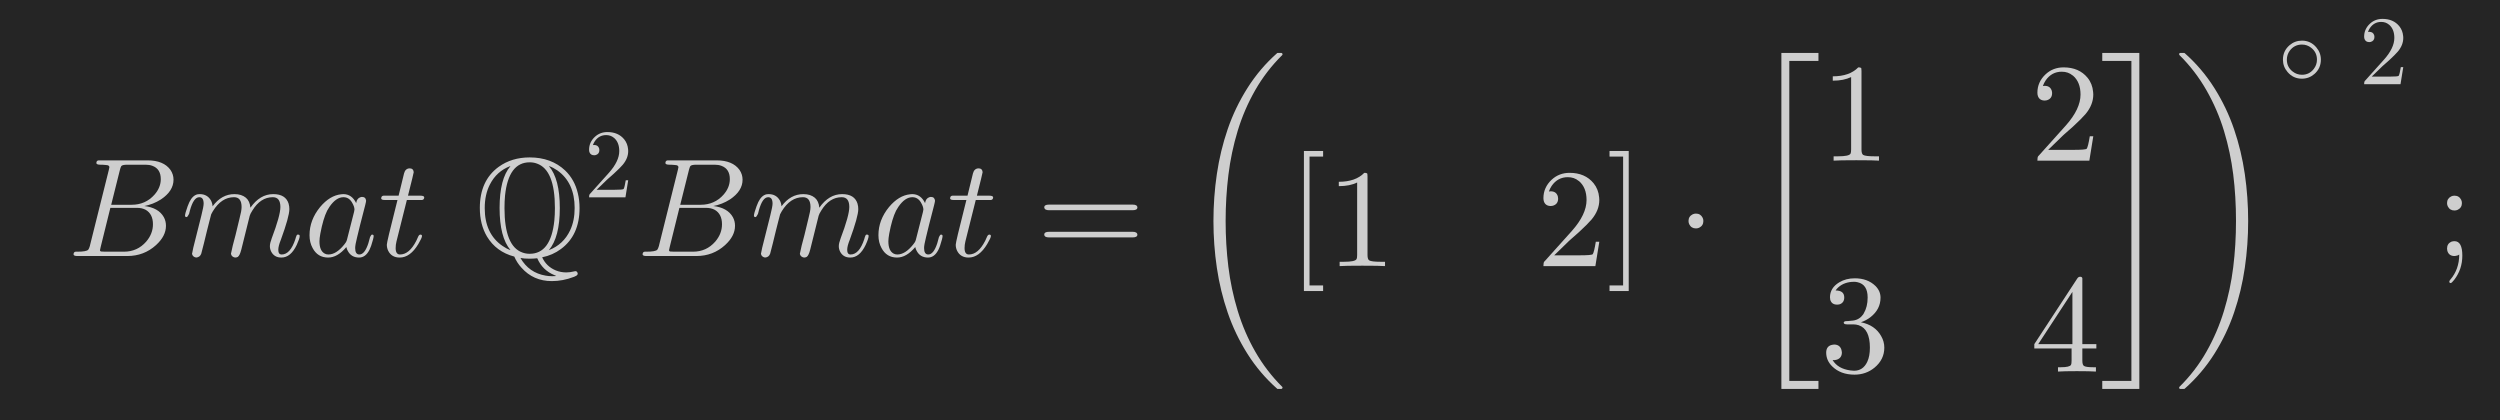 <?xml version="1.0" encoding="UTF-8"?>
<!DOCTYPE svg PUBLIC '-//W3C//DTD SVG 1.0//EN'
          'http://www.w3.org/TR/2001/REC-SVG-20010904/DTD/svg10.dtd'>
<svg xmlns:xlink="http://www.w3.org/1999/xlink" style="fill-opacity:1; color-rendering:auto; color-interpolation:auto; text-rendering:auto; stroke:black; stroke-linecap:square; stroke-miterlimit:10; shape-rendering:auto; stroke-opacity:1; fill:black; stroke-dasharray:none; font-weight:normal; stroke-width:1; font-family:'Dialog'; font-style:normal; stroke-linejoin:miter; font-size:12px; stroke-dashoffset:0; image-rendering:auto;" width="357" height="60" xmlns="http://www.w3.org/2000/svg"
><!--Generated by the Batik Graphics2D SVG Generator--><defs id="genericDefs"
  /><g
  ><g style="fill:rgb(37,37,37); stroke:rgb(37,37,37);"
    ><rect x="0" width="357" height="60" y="0" style="stroke:none;"
    /></g
    ><g transform="scale(20,20) translate(0.483,1.828) scale(0.01,0.01)" style="font-size:100px; fill:rgb(206,206,206); text-rendering:geometricPrecision; image-rendering:optimizeQuality; color-rendering:optimizeQuality; font-family:'jlm_cmmi10'; stroke:rgb(206,206,206); color-interpolation:linearRGB;"
    ><path style="stroke:none;" d="M16 -7.797 L29.406 -61.5 Q29.797 -63.094 29.797 -63.406 Q29.797 -64.594 28.203 -64.906 L28.094 -64.906 L28 -64.906 Q27.703 -64.906 27.094 -65 Q25.406 -65.203 23.297 -65.203 Q20.703 -65.203 20.5 -66.297 Q20.5 -68.094 22 -68.297 L22.094 -68.297 L22.203 -68.297 L23.406 -68.297 L57 -68.297 Q68.5 -68.297 73.406 -61.5 Q75.594 -58.297 75.594 -54.5 Q75.594 -46.406 66.594 -40.406 Q66.5 -40.406 66.406 -40.297 Q61.094 -36.906 54.703 -35.703 Q64.906 -34.5 68.703 -27.703 Q70.203 -24.906 70.203 -21.594 Q70.203 -14.297 63.203 -7.906 L63.094 -7.797 Q54.5 0 42.594 0 L6.906 0 Q4.406 0 4.203 -1.094 Q4.203 -2.906 5.703 -3.094 L6.906 -3.094 Q13.406 -3.094 14.703 -4.5 Q15.297 -5.203 15.906 -7.297 Q15.906 -7.406 16 -7.797 ZM31.094 -36.594 L45.703 -36.594 Q55.594 -36.594 62 -43.797 Q66.5 -48.906 66.5 -54.906 Q66.5 -62.203 60.5 -64.406 Q58.406 -65.203 55.594 -65.203 L42.703 -65.203 Q39.094 -65.203 38.297 -64.203 L38.297 -64.203 L38.297 -64.094 L38.203 -64.094 L38.203 -64 Q37.797 -63.406 37.297 -61.406 L31.094 -36.594 ZM26.594 -3.094 L40.203 -3.094 Q49.797 -3.094 56.094 -10.297 Q60.906 -15.906 60.906 -22.703 Q60.906 -30 55.703 -33 Q53.094 -34.406 49.406 -34.406 L30.5 -34.406 L23.594 -6.5 Q23.094 -4.703 23.094 -4.203 Q23.094 -3.406 24 -3.203 L24 -3.203 L24 -3.203 L24.406 -3.203 Q25 -3.094 26.594 -3.094 Z"
    /></g
    ><g transform="matrix(20,0,0,20,0,0) translate(1.292,1.828) scale(0.01,0.01)" style="font-size:100px; fill:rgb(206,206,206); text-rendering:geometricPrecision; image-rendering:optimizeQuality; color-rendering:optimizeQuality; font-family:'jlm_cmmi10'; stroke:rgb(206,206,206); color-interpolation:linearRGB;"
    ><path style="stroke:none;" d="M8.797 -5.906 L8.797 -5.906 L14.594 -29 Q16.203 -35.406 16.203 -37.406 Q16.203 -42 13.094 -42 Q9 -42 6.406 -32.5 Q6.094 -31.406 5.797 -30.094 Q4.703 -27.906 4.094 -27.797 Q2.906 -27.797 2.906 -28.797 Q2.906 -30.406 4.797 -35.594 Q5.406 -37.297 6 -38.5 Q8.406 -43.406 12 -44.094 Q12.703 -44.203 13.406 -44.203 Q18.797 -44.203 21.406 -39.703 Q22.406 -37.797 22.594 -35.5 Q29 -44.203 38.203 -44.203 Q43.297 -44.203 46.406 -41.594 Q49.203 -39.203 49.594 -34.5 Q56.406 -44.203 65.906 -44.203 Q74.797 -44.203 76.906 -37.297 L76.906 -37.203 Q77.406 -35.5 77.406 -33.5 Q77.406 -28.203 71.297 -11.5 Q69.5 -7.094 69.5 -4.406 Q69.5 -1.094 71.906 -1.094 Q78.094 -1.094 81.703 -12.094 L82.094 -13.5 Q82.594 -15.094 83.094 -15.203 L83.094 -15.297 L83.594 -15.297 Q84.797 -15.297 84.797 -14.297 Q84.797 -12.594 82.703 -8 Q78.406 1.094 71.703 1.094 Q66.594 1.094 64.406 -3.203 Q63.5 -5 63.5 -7.094 Q63.5 -9.094 64.797 -12.594 Q71 -29 71 -35 Q71 -42 65.594 -42 Q56.797 -42 51 -32.5 Q49.406 -30 49.094 -28.703 Q48.797 -27.406 43.094 -4.594 Q42 -0.297 40.594 0.594 L40.5 0.703 L40.406 0.703 Q39.703 1.094 38.594 1.094 Q36.094 0.594 35.703 -1.594 L37 -7.5 L39 -15.094 L41.797 -26.703 Q43.297 -32.297 43.297 -35 Q43.297 -42 37.906 -42 Q28.906 -42 22.797 -32 Q22.094 -30.906 21.594 -29.797 L20.297 -24.797 Q19.797 -22.5 18.594 -18.094 L16.406 -9.094 Q14.703 -2.203 14.5 -1.703 Q13.594 0.906 10.797 1.094 Q8.297 0.594 7.906 -1.594 Q7.906 -1.406 8.797 -5.906 Z"
    /></g
    ><g transform="matrix(20,0,0,20,0,0) translate(2.17,1.828) scale(0.01,0.01)" style="font-size:100px; fill:rgb(206,206,206); text-rendering:geometricPrecision; image-rendering:optimizeQuality; color-rendering:optimizeQuality; font-family:'jlm_cmmi10'; stroke:rgb(206,206,206); color-interpolation:linearRGB;"
    ><path style="stroke:none;" d="M37.297 -37.797 Q37.797 -41.203 40.406 -42 Q40.906 -42.203 41.5 -42.203 Q44.094 -42.203 44.406 -39.5 Q44.406 -38.906 43.703 -36.094 L40.094 -22.094 Q38.594 -15.797 37.906 -13.094 Q36.594 -7.906 36.594 -5.703 Q36.594 -1.094 39.594 -1.094 Q43.406 -1.094 46 -9.094 Q46.5 -10.797 47.203 -13.5 Q48 -15.203 48.594 -15.297 Q49.797 -15.297 49.797 -14.297 Q49.797 -12.797 48 -7.297 Q47.406 -5.594 46.797 -4.406 Q44 1.094 39.406 1.094 Q33.797 1.094 31.297 -3.703 Q30.594 -4.906 30.297 -6.406 Q24 1.094 17.297 1.094 Q9.797 1.094 6.203 -5.703 Q4 -9.703 4 -14.906 Q4 -25.703 11.5 -34.906 Q18.5 -43.297 26.703 -44.094 Q27.406 -44.203 28.094 -44.203 Q34.203 -44.203 37.297 -37.797 ZM30.797 -11.906 L30.797 -11.906 L35.797 -31.5 Q36.094 -33 36.094 -33.203 Q36.094 -35.297 34.297 -38.297 Q32.094 -42 28.203 -42 Q23 -42 18.297 -35.203 Q17.406 -33.906 16.594 -32.406 Q13.703 -26.594 11.703 -15.906 Q11.094 -12.5 11.094 -10.5 Q11.094 -3.703 14.906 -1.703 Q16 -1.094 17.5 -1.094 Q23.094 -1.094 28.797 -8.203 Q30.203 -9.797 30.703 -11.5 L30.703 -11.594 Q30.797 -11.797 30.797 -11.906 Z"
    /></g
    ><g transform="matrix(20,0,0,20,0,0) translate(2.699,1.828) scale(0.01,0.01)" style="font-size:100px; fill:rgb(206,206,206); text-rendering:geometricPrecision; image-rendering:optimizeQuality; color-rendering:optimizeQuality; font-family:'jlm_cmmi10'; stroke:rgb(206,206,206); color-interpolation:linearRGB;"
    ><path style="stroke:none;" d="M20.594 -40 L13.203 -10.5 Q12.594 -8 12.594 -5.703 Q12.594 -1.094 15.703 -1.094 Q22.297 -1.094 27.297 -10.797 L28.703 -13.906 Q29.297 -15.203 30.203 -15.297 Q31.406 -15.297 31.406 -14.297 Q31.406 -13 28.797 -8.594 Q23 1.094 15.5 1.094 Q9.703 1.094 7.297 -3.703 Q6.297 -5.703 6.297 -8.094 Q6.297 -10 12.406 -34 L13.906 -40 L5.094 -40 Q2.594 -40 2.406 -40.797 L2.297 -40.797 L2.297 -41.203 Q2.297 -42.906 3.906 -43.094 L5.297 -43.094 L14.703 -43.094 L18.594 -59 Q19.5 -62.5 22.594 -62.594 Q25.203 -62.594 25.5 -59.906 Q25.5 -59.297 21.406 -43.094 L30.203 -43.094 Q32.797 -43.094 33 -42 Q33 -40.203 31.406 -40 L31.297 -40 L30 -40 L20.594 -40 Z"
    /></g
    ><g transform="matrix(20,0,0,20,0,0) translate(3.393,1.828) scale(0.01,0.01)" style="font-size:100px; fill:rgb(206,206,206); text-rendering:geometricPrecision; image-rendering:optimizeQuality; color-rendering:optimizeQuality; font-family:'jlm_msbm10'; stroke:rgb(206,206,206); color-interpolation:linearRGB;"
    ><path style="stroke:none;" d="M47.797 0.906 Q50.797 7.5 57.594 10.297 Q61.094 11.703 65 11.703 Q67.703 11.703 70.5 11 Q71.203 10.797 71.5 10.797 Q72.906 10.797 73.203 12.594 Q73.203 13.797 71.094 14.594 L71 14.703 L70.906 14.703 Q70.797 14.797 70.406 14.906 Q62.594 17.906 54.703 17.906 Q41.5 17.906 33 8.297 Q29.797 4.797 27.906 0.406 Q15 -3 8.406 -13.906 Q3.297 -22.5 3.297 -34.297 Q3.297 -53.906 16.797 -63.703 Q26.094 -70.406 38.906 -70.406 Q54.297 -70.406 64.203 -61.094 Q71 -54.594 73.297 -44.703 Q74.5 -39.797 74.5 -34.203 Q74.5 -14.797 61.203 -5 Q55.297 -0.594 47.797 0.906 ZM25.094 -64.094 L25 -64.203 Q15.297 -60.5 10.5 -51.094 Q6.797 -43.906 6.797 -34.203 Q6.797 -15.906 19.5 -7.203 Q22.203 -5.297 25.203 -4.203 Q17.406 -13.406 17.406 -34.297 Q17.406 -55.094 25.094 -64.094 ZM52.797 -64.203 L52.703 -64.094 Q60.406 -55.094 60.406 -34.203 Q60.406 -13.406 52.594 -4.203 Q63 -8.203 67.797 -18.406 Q71 -25.203 71 -34.297 Q71 -52.297 58.703 -61.094 Q55.797 -63.094 52.797 -64.203 ZM38.906 -1.594 Q54 -1.594 56.5 -25.297 Q56.906 -29.5 56.906 -34.297 Q56.906 -61.5 44.094 -66 Q41.703 -66.906 38.906 -66.906 Q23.797 -66.906 21.297 -43.203 Q20.906 -39 20.906 -34.203 Q20.906 -7 33.703 -2.5 Q36.094 -1.594 38.906 -1.594 ZM32.297 1.406 L32.297 1.406 Q38.406 12 50.297 14 Q52.5 14.406 54.703 14.406 Q57.797 14.406 57.797 14.203 Q57.797 14.094 56.703 13.703 Q48 10.203 44.297 1.594 Q41.5 1.906 38.906 1.906 Q35.094 1.906 32.297 1.406 Z"
    /></g
    ><g transform="matrix(20,0,0,20,0,0) translate(4.171,1.409) scale(0.007,0.007)" style="font-size:100px; fill:rgb(206,206,206); text-rendering:geometricPrecision; image-rendering:optimizeQuality; color-rendering:optimizeQuality; font-family:'jlm_cmr10'; stroke:rgb(206,206,206); color-interpolation:linearRGB;"
    ><path style="stroke:none;" d="M44.906 -17.406 L44.906 -17.406 L42.094 0 L5 0 Q5 -2.5 5.594 -3.203 L6.094 -3.703 L25.297 -25.094 Q35.797 -36.906 35.797 -47.203 Q35.797 -56.094 30.406 -60.703 L30.297 -60.797 L30.203 -60.797 Q27 -63.5 22.406 -63.5 Q15.203 -63.5 10.906 -57.297 Q9.703 -55.5 8.906 -53.297 Q9.203 -53.406 10.203 -53.406 Q14.203 -53.406 15.297 -49.797 L15.297 -49.703 Q15.5 -49 15.5 -48.203 Q15.5 -44.203 11.703 -43.094 Q10.906 -42.906 10.297 -42.906 Q6.594 -42.906 5.406 -46 Q5 -47.094 5 -48.5 Q5 -56.203 10.906 -61.703 Q16.203 -66.594 23.703 -66.594 Q34.703 -66.594 40.797 -59.203 Q44.297 -54.906 44.797 -49 Q44.906 -48.094 44.906 -47.203 Q44.906 -39.906 39.406 -33.297 Q36.5 -29.906 30.406 -24.297 L24.297 -18.906 L23.297 -18 L12.703 -7.703 L30.703 -7.703 Q39.5 -7.703 40.203 -8.5 Q41.203 -9.906 42.406 -17.406 L44.906 -17.406 Z"
    /></g
    ><g transform="matrix(20,0,0,20,0,0) translate(4.546,1.828) scale(0.01,0.01)" style="font-size:100px; fill:rgb(206,206,206); text-rendering:geometricPrecision; image-rendering:optimizeQuality; color-rendering:optimizeQuality; font-family:'jlm_cmmi10'; stroke:rgb(206,206,206); color-interpolation:linearRGB;"
    ><path style="stroke:none;" d="M16 -7.797 L29.406 -61.5 Q29.797 -63.094 29.797 -63.406 Q29.797 -64.594 28.203 -64.906 L28.094 -64.906 L28 -64.906 Q27.703 -64.906 27.094 -65 Q25.406 -65.203 23.297 -65.203 Q20.703 -65.203 20.5 -66.297 Q20.5 -68.094 22 -68.297 L22.094 -68.297 L22.203 -68.297 L23.406 -68.297 L57 -68.297 Q68.5 -68.297 73.406 -61.5 Q75.594 -58.297 75.594 -54.5 Q75.594 -46.406 66.594 -40.406 Q66.5 -40.406 66.406 -40.297 Q61.094 -36.906 54.703 -35.703 Q64.906 -34.5 68.703 -27.703 Q70.203 -24.906 70.203 -21.594 Q70.203 -14.297 63.203 -7.906 L63.094 -7.797 Q54.5 0 42.594 0 L6.906 0 Q4.406 0 4.203 -1.094 Q4.203 -2.906 5.703 -3.094 L6.906 -3.094 Q13.406 -3.094 14.703 -4.5 Q15.297 -5.203 15.906 -7.297 Q15.906 -7.406 16 -7.797 ZM31.094 -36.594 L45.703 -36.594 Q55.594 -36.594 62 -43.797 Q66.5 -48.906 66.5 -54.906 Q66.5 -62.203 60.5 -64.406 Q58.406 -65.203 55.594 -65.203 L42.703 -65.203 Q39.094 -65.203 38.297 -64.203 L38.297 -64.203 L38.297 -64.094 L38.203 -64.094 L38.203 -64 Q37.797 -63.406 37.297 -61.406 L31.094 -36.594 ZM26.594 -3.094 L40.203 -3.094 Q49.797 -3.094 56.094 -10.297 Q60.906 -15.906 60.906 -22.703 Q60.906 -30 55.703 -33 Q53.094 -34.406 49.406 -34.406 L30.5 -34.406 L23.594 -6.5 Q23.094 -4.703 23.094 -4.203 Q23.094 -3.406 24 -3.203 L24 -3.203 L24 -3.203 L24.406 -3.203 Q25 -3.094 26.594 -3.094 Z"
    /></g
    ><g transform="matrix(20,0,0,20,0,0) translate(5.354,1.828) scale(0.01,0.01)" style="font-size:100px; fill:rgb(206,206,206); text-rendering:geometricPrecision; image-rendering:optimizeQuality; color-rendering:optimizeQuality; font-family:'jlm_cmmi10'; stroke:rgb(206,206,206); color-interpolation:linearRGB;"
    ><path style="stroke:none;" d="M8.797 -5.906 L8.797 -5.906 L14.594 -29 Q16.203 -35.406 16.203 -37.406 Q16.203 -42 13.094 -42 Q9 -42 6.406 -32.5 Q6.094 -31.406 5.797 -30.094 Q4.703 -27.906 4.094 -27.797 Q2.906 -27.797 2.906 -28.797 Q2.906 -30.406 4.797 -35.594 Q5.406 -37.297 6 -38.5 Q8.406 -43.406 12 -44.094 Q12.703 -44.203 13.406 -44.203 Q18.797 -44.203 21.406 -39.703 Q22.406 -37.797 22.594 -35.5 Q29 -44.203 38.203 -44.203 Q43.297 -44.203 46.406 -41.594 Q49.203 -39.203 49.594 -34.5 Q56.406 -44.203 65.906 -44.203 Q74.797 -44.203 76.906 -37.297 L76.906 -37.203 Q77.406 -35.5 77.406 -33.5 Q77.406 -28.203 71.297 -11.5 Q69.5 -7.094 69.5 -4.406 Q69.5 -1.094 71.906 -1.094 Q78.094 -1.094 81.703 -12.094 L82.094 -13.5 Q82.594 -15.094 83.094 -15.203 L83.094 -15.297 L83.594 -15.297 Q84.797 -15.297 84.797 -14.297 Q84.797 -12.594 82.703 -8 Q78.406 1.094 71.703 1.094 Q66.594 1.094 64.406 -3.203 Q63.5 -5 63.5 -7.094 Q63.5 -9.094 64.797 -12.594 Q71 -29 71 -35 Q71 -42 65.594 -42 Q56.797 -42 51 -32.5 Q49.406 -30 49.094 -28.703 Q48.797 -27.406 43.094 -4.594 Q42 -0.297 40.594 0.594 L40.5 0.703 L40.406 0.703 Q39.703 1.094 38.594 1.094 Q36.094 0.594 35.703 -1.594 L37 -7.5 L39 -15.094 L41.797 -26.703 Q43.297 -32.297 43.297 -35 Q43.297 -42 37.906 -42 Q28.906 -42 22.797 -32 Q22.094 -30.906 21.594 -29.797 L20.297 -24.797 Q19.797 -22.5 18.594 -18.094 L16.406 -9.094 Q14.703 -2.203 14.5 -1.703 Q13.594 0.906 10.797 1.094 Q8.297 0.594 7.906 -1.594 Q7.906 -1.406 8.797 -5.906 Z"
    /></g
    ><g transform="matrix(20,0,0,20,0,0) translate(6.232,1.828) scale(0.01,0.01)" style="font-size:100px; fill:rgb(206,206,206); text-rendering:geometricPrecision; image-rendering:optimizeQuality; color-rendering:optimizeQuality; font-family:'jlm_cmmi10'; stroke:rgb(206,206,206); color-interpolation:linearRGB;"
    ><path style="stroke:none;" d="M37.297 -37.797 Q37.797 -41.203 40.406 -42 Q40.906 -42.203 41.5 -42.203 Q44.094 -42.203 44.406 -39.5 Q44.406 -38.906 43.703 -36.094 L40.094 -22.094 Q38.594 -15.797 37.906 -13.094 Q36.594 -7.906 36.594 -5.703 Q36.594 -1.094 39.594 -1.094 Q43.406 -1.094 46 -9.094 Q46.5 -10.797 47.203 -13.5 Q48 -15.203 48.594 -15.297 Q49.797 -15.297 49.797 -14.297 Q49.797 -12.797 48 -7.297 Q47.406 -5.594 46.797 -4.406 Q44 1.094 39.406 1.094 Q33.797 1.094 31.297 -3.703 Q30.594 -4.906 30.297 -6.406 Q24 1.094 17.297 1.094 Q9.797 1.094 6.203 -5.703 Q4 -9.703 4 -14.906 Q4 -25.703 11.5 -34.906 Q18.5 -43.297 26.703 -44.094 Q27.406 -44.203 28.094 -44.203 Q34.203 -44.203 37.297 -37.797 ZM30.797 -11.906 L30.797 -11.906 L35.797 -31.5 Q36.094 -33 36.094 -33.203 Q36.094 -35.297 34.297 -38.297 Q32.094 -42 28.203 -42 Q23 -42 18.297 -35.203 Q17.406 -33.906 16.594 -32.406 Q13.703 -26.594 11.703 -15.906 Q11.094 -12.5 11.094 -10.5 Q11.094 -3.703 14.906 -1.703 Q16 -1.094 17.5 -1.094 Q23.094 -1.094 28.797 -8.203 Q30.203 -9.797 30.703 -11.5 L30.703 -11.594 Q30.797 -11.797 30.797 -11.906 Z"
    /></g
    ><g transform="matrix(20,0,0,20,0,0) translate(6.761,1.828) scale(0.01,0.01)" style="font-size:100px; fill:rgb(206,206,206); text-rendering:geometricPrecision; image-rendering:optimizeQuality; color-rendering:optimizeQuality; font-family:'jlm_cmmi10'; stroke:rgb(206,206,206); color-interpolation:linearRGB;"
    ><path style="stroke:none;" d="M20.594 -40 L13.203 -10.5 Q12.594 -8 12.594 -5.703 Q12.594 -1.094 15.703 -1.094 Q22.297 -1.094 27.297 -10.797 L28.703 -13.906 Q29.297 -15.203 30.203 -15.297 Q31.406 -15.297 31.406 -14.297 Q31.406 -13 28.797 -8.594 Q23 1.094 15.5 1.094 Q9.703 1.094 7.297 -3.703 Q6.297 -5.703 6.297 -8.094 Q6.297 -10 12.406 -34 L13.906 -40 L5.094 -40 Q2.594 -40 2.406 -40.797 L2.297 -40.797 L2.297 -41.203 Q2.297 -42.906 3.906 -43.094 L5.297 -43.094 L14.703 -43.094 L18.594 -59 Q19.5 -62.5 22.594 -62.594 Q25.203 -62.594 25.5 -59.906 Q25.5 -59.297 21.406 -43.094 L30.203 -43.094 Q32.797 -43.094 33 -42 Q33 -40.203 31.406 -40 L31.297 -40 L30 -40 L20.594 -40 Z"
    /></g
    ><g transform="matrix(20,0,0,20,0,0) translate(7.4,1.828) scale(0.01,0.01)" style="font-size:100px; fill:rgb(206,206,206); text-rendering:geometricPrecision; image-rendering:optimizeQuality; color-rendering:optimizeQuality; font-family:'jlm_cmr10'; stroke:rgb(206,206,206); color-interpolation:linearRGB;"
    ><path style="stroke:none;" d="M68.703 -32.703 L9 -32.703 Q5.797 -32.703 5.594 -34.703 Q5.594 -36.703 8.906 -36.703 L68.797 -36.703 Q72 -36.703 72.094 -34.703 Q72.094 -32.703 68.703 -32.703 ZM68.797 -13.297 L8.906 -13.297 Q5.703 -13.297 5.594 -15.297 Q5.594 -17.297 9 -17.297 L68.703 -17.297 Q71.906 -17.297 72.094 -15.297 Q72.094 -13.297 68.797 -13.297 Z"
    /></g
    ><g transform="matrix(20,0,0,20,0,0) translate(8.456,0.418) scale(0.01,0.01)" style="font-size:100px; fill:rgb(206,206,206); text-rendering:geometricPrecision; image-rendering:optimizeQuality; color-rendering:optimizeQuality; font-family:'jlm_cmex10'; stroke:rgb(206,206,206); color-interpolation:linearRGB;"
    ><path style="stroke:none;" d="M66.219 235.688 Q53.906 224.812 45.117 210.891 Q36.328 196.969 31.008 181.492 Q25.688 166.016 23.242 149.484 Q20.797 132.953 20.797 116.016 Q20.797 98.969 23.242 82.398 Q25.688 65.828 30.984 50.398 Q36.281 34.969 45.094 21.023 Q53.906 7.078 66.219 -3.812 Q66.219 -4 66.703 -4 L69.281 -4 Q69.578 -4 69.852 -3.711 Q70.125 -3.422 70.125 -3.078 Q70.125 -2.688 69.922 -2.484 Q58.5 8.797 50.609 22.609 Q42.719 36.422 38.086 51.711 Q33.453 67 31.477 83.109 Q29.5 99.219 29.5 116.016 Q29.5 132.766 31.453 148.656 Q33.406 164.547 38.094 180.031 Q42.781 195.516 50.688 209.328 Q58.594 223.141 69.922 234.422 Q70.125 234.625 70.125 235.016 Q70.125 235.297 69.828 235.594 Q69.531 235.891 69.281 235.891 L66.703 235.891 Q66.219 235.891 66.219 235.688 Z"
    /></g
    ><g transform="matrix(20,0,0,20,0,0) translate(9.192,1.828) scale(0.01,0.01)" style="font-size:100px; fill:rgb(206,206,206); text-rendering:geometricPrecision; image-rendering:optimizeQuality; color-rendering:optimizeQuality; font-family:'jlm_cmr10'; stroke:rgb(206,206,206); color-interpolation:linearRGB;"
    ><path style="stroke:none;" d="M25.5 25 L11.797 25 L11.797 -75 L25.5 -75 L25.5 -71 L15.797 -71 L15.797 21 L25.5 21 L25.5 25 Z"
    /></g
    ><g transform="matrix(20,0,0,20,0,0) translate(9.47,1.9) scale(0.01,0.01)" style="font-size:100px; fill:rgb(206,206,206); text-rendering:geometricPrecision; image-rendering:optimizeQuality; color-rendering:optimizeQuality; font-family:'jlm_cmr10'; stroke:rgb(206,206,206); color-interpolation:linearRGB;"
    ><path style="stroke:none;" d="M29.406 -64 L29.406 -7.906 Q29.406 -4.906 30.594 -4.094 Q32.297 -3.094 38.703 -3.094 L41.906 -3.094 L41.906 0 Q38.406 -0.297 25.703 -0.297 Q13 -0.297 9.5 0 L9.5 -3.094 L12.703 -3.094 Q20.406 -3.094 21.5 -4.906 L21.594 -5 Q22 -5.797 22 -7.906 L22 -59.703 Q16.797 -57.094 8.906 -57.094 L8.906 -60.203 Q20.906 -60.203 27.094 -66.594 Q29 -66.594 29.297 -65.906 L29.297 -65.906 L29.297 -65.797 Q29.406 -65.5 29.406 -64 Z"
    /></g
    ><g transform="matrix(20,0,0,20,0,0) translate(10.97,1.9) scale(0.01,0.01)" style="font-size:100px; fill:rgb(206,206,206); text-rendering:geometricPrecision; image-rendering:optimizeQuality; color-rendering:optimizeQuality; font-family:'jlm_cmr10'; stroke:rgb(206,206,206); color-interpolation:linearRGB;"
    ><path style="stroke:none;" d="M44.906 -17.406 L44.906 -17.406 L42.094 0 L5 0 Q5 -2.5 5.594 -3.203 L6.094 -3.703 L25.297 -25.094 Q35.797 -36.906 35.797 -47.203 Q35.797 -56.094 30.406 -60.703 L30.297 -60.797 L30.203 -60.797 Q27 -63.5 22.406 -63.5 Q15.203 -63.5 10.906 -57.297 Q9.703 -55.5 8.906 -53.297 Q9.203 -53.406 10.203 -53.406 Q14.203 -53.406 15.297 -49.797 L15.297 -49.703 Q15.5 -49 15.5 -48.203 Q15.5 -44.203 11.703 -43.094 Q10.906 -42.906 10.297 -42.906 Q6.594 -42.906 5.406 -46 Q5 -47.094 5 -48.5 Q5 -56.203 10.906 -61.703 Q16.203 -66.594 23.703 -66.594 Q34.703 -66.594 40.797 -59.203 Q44.297 -54.906 44.797 -49 Q44.906 -48.094 44.906 -47.203 Q44.906 -39.906 39.406 -33.297 Q36.5 -29.906 30.406 -24.297 L24.297 -18.906 L23.297 -18 L12.703 -7.703 L30.703 -7.703 Q39.5 -7.703 40.203 -8.5 Q41.203 -9.906 42.406 -17.406 L44.906 -17.406 Z"
    /></g
    ><g transform="matrix(20,0,0,20,0,0) translate(11.47,1.828) scale(0.01,0.01)" style="font-size:100px; fill:rgb(206,206,206); text-rendering:geometricPrecision; image-rendering:optimizeQuality; color-rendering:optimizeQuality; font-family:'jlm_cmr10'; stroke:rgb(206,206,206); color-interpolation:linearRGB;"
    ><path style="stroke:none;" d="M15.906 -75 L15.906 25 L2.203 25 L2.203 21 L11.906 21 L11.906 -71 L2.203 -71 L2.203 -75 L15.906 -75 Z"
    /></g
    ><g transform="matrix(20,0,0,20,0,0) translate(11.97,1.828) scale(0.01,0.01)" style="font-size:100px; fill:rgb(206,206,206); text-rendering:geometricPrecision; image-rendering:optimizeQuality; color-rendering:optimizeQuality; font-family:'jlm_cmsy10'; stroke:rgb(206,206,206); color-interpolation:linearRGB;"
    ><path style="stroke:none;" d="M19.203 -25 Q19.203 -21.703 16.203 -20.203 Q15.094 -19.703 13.906 -19.703 Q10.594 -19.703 9.094 -22.703 Q8.594 -23.797 8.594 -25 Q8.594 -28.297 11.594 -29.797 Q12.703 -30.297 13.906 -30.297 Q17.203 -30.297 18.703 -27.297 Q19.203 -26.203 19.203 -25 Z"
    /></g
    ><g transform="matrix(20,0,0,20,0,0) translate(12.47,0.418) scale(0.01,0.01)" style="font-size:100px; fill:rgb(206,206,206); text-rendering:geometricPrecision; image-rendering:optimizeQuality; color-rendering:optimizeQuality; font-family:'jlm_cmex10'; stroke:rgb(206,206,206); color-interpolation:linearRGB;"
    ><path style="stroke:none;" d="M51.375 -4 L51.375 1.703 L30.562 1.703 L30.562 230.172 L51.375 230.172 L51.375 235.891 L24.906 235.891 L24.906 -4 L51.375 -4 Z"
    /></g
    ><g transform="matrix(20,0,0,20,0,0) translate(12.997,1.147) scale(0.01,0.01)" style="font-size:100px; fill:rgb(206,206,206); text-rendering:geometricPrecision; image-rendering:optimizeQuality; color-rendering:optimizeQuality; font-family:'jlm_cmr10'; stroke:rgb(206,206,206); color-interpolation:linearRGB;"
    ><path style="stroke:none;" d="M29.406 -64 L29.406 -7.906 Q29.406 -4.906 30.594 -4.094 Q32.297 -3.094 38.703 -3.094 L41.906 -3.094 L41.906 0 Q38.406 -0.297 25.703 -0.297 Q13 -0.297 9.5 0 L9.5 -3.094 L12.703 -3.094 Q20.406 -3.094 21.5 -4.906 L21.594 -5 Q22 -5.797 22 -7.906 L22 -59.703 Q16.797 -57.094 8.906 -57.094 L8.906 -60.203 Q20.906 -60.203 27.094 -66.594 Q29 -66.594 29.297 -65.906 L29.297 -65.906 L29.297 -65.797 Q29.406 -65.5 29.406 -64 Z"
    /></g
    ><g transform="matrix(20,0,0,20,0,0) translate(14.497,1.147) scale(0.01,0.01)" style="font-size:100px; fill:rgb(206,206,206); text-rendering:geometricPrecision; image-rendering:optimizeQuality; color-rendering:optimizeQuality; font-family:'jlm_cmr10'; stroke:rgb(206,206,206); color-interpolation:linearRGB;"
    ><path style="stroke:none;" d="M44.906 -17.406 L44.906 -17.406 L42.094 0 L5 0 Q5 -2.5 5.594 -3.203 L6.094 -3.703 L25.297 -25.094 Q35.797 -36.906 35.797 -47.203 Q35.797 -56.094 30.406 -60.703 L30.297 -60.797 L30.203 -60.797 Q27 -63.5 22.406 -63.5 Q15.203 -63.5 10.906 -57.297 Q9.703 -55.5 8.906 -53.297 Q9.203 -53.406 10.203 -53.406 Q14.203 -53.406 15.297 -49.797 L15.297 -49.703 Q15.5 -49 15.5 -48.203 Q15.5 -44.203 11.703 -43.094 Q10.906 -42.906 10.297 -42.906 Q6.594 -42.906 5.406 -46 Q5 -47.094 5 -48.5 Q5 -56.203 10.906 -61.703 Q16.203 -66.594 23.703 -66.594 Q34.703 -66.594 40.797 -59.203 Q44.297 -54.906 44.797 -49 Q44.906 -48.094 44.906 -47.203 Q44.906 -39.906 39.406 -33.297 Q36.5 -29.906 30.406 -24.297 L24.297 -18.906 L23.297 -18 L12.703 -7.703 L30.703 -7.703 Q39.5 -7.703 40.203 -8.5 Q41.203 -9.906 42.406 -17.406 L44.906 -17.406 Z"
    /></g
    ><g transform="matrix(20,0,0,20,0,0) translate(12.997,2.653) scale(0.01,0.01)" style="font-size:100px; fill:rgb(206,206,206); text-rendering:geometricPrecision; image-rendering:optimizeQuality; color-rendering:optimizeQuality; font-family:'jlm_cmr10'; stroke:rgb(206,206,206); color-interpolation:linearRGB;"
    ><path style="stroke:none;" d="M29 -35.203 L29 -35.203 Q39 -33.203 43.406 -25.406 Q45.703 -21.5 45.703 -17.094 Q45.703 -8.594 38.703 -2.797 Q32.594 2.203 24.406 2.203 Q14.5 2.203 8.5 -3.703 Q4.203 -7.906 4.203 -13.5 Q4.203 -18.203 8.406 -19.094 Q9.094 -19.297 9.797 -19.297 Q13.594 -19.297 14.906 -16.094 Q15.297 -14.797 15.406 -13.703 Q15.406 -9.703 11.797 -8.5 Q10.406 -8 8.797 -8.203 Q12.5 -2 21.594 -0.797 Q22.906 -0.594 24.094 -0.594 Q30.5 -0.594 33.5 -6.906 Q35.406 -10.906 35.406 -17.094 Q35.406 -30.406 27.406 -33.094 Q25.594 -33.703 23.5 -33.703 L19.094 -33.703 Q16.906 -33.703 16.703 -34.797 Q16.703 -35.797 18.203 -36 Q19.703 -36 22.094 -36.297 Q27.203 -36.5 30.094 -40.203 L30.094 -40.297 L30.203 -40.406 L30.297 -40.5 L30.406 -40.5 L31 -41.5 Q33.797 -46.203 33.797 -52.906 Q33.797 -62.203 26.594 -63.797 Q25.406 -64.094 24.203 -64.094 Q17.203 -64.094 12.797 -60.094 Q11.703 -59.094 10.906 -57.906 Q17.094 -57.906 17.094 -52.906 Q17.094 -49.297 14 -48.094 Q13.094 -47.797 12 -47.797 Q8.094 -47.797 7.094 -51.297 L7.094 -51.297 L7.094 -51.406 Q6.906 -52.203 6.906 -53 Q6.906 -59.703 13.5 -63.703 Q18.297 -66.594 24.594 -66.594 Q33.703 -66.594 39.297 -61.203 L39.5 -61 Q43 -57.406 43 -52.797 Q43 -44.5 35.906 -38.906 Q32.797 -36.5 29 -35.203 Z"
    /></g
    ><g transform="matrix(20,0,0,20,0,0) translate(14.497,2.653) scale(0.01,0.01)" style="font-size:100px; fill:rgb(206,206,206); text-rendering:geometricPrecision; image-rendering:optimizeQuality; color-rendering:optimizeQuality; font-family:'jlm_cmr10'; stroke:rgb(206,206,206); color-interpolation:linearRGB;"
    ><path style="stroke:none;" d="M2.797 -16.5 L2.797 -19.594 L33.5 -66.5 Q34.297 -67.703 35.5 -67.703 Q36.906 -67.703 37.094 -66.594 L37.094 -65.094 L37.094 -19.594 L47.094 -19.594 L47.094 -16.5 L37.094 -16.5 L37.094 -7.797 Q37.094 -4.703 38.297 -4 Q39.703 -3.094 44.703 -3.094 L46.797 -3.094 L46.797 0 Q42.703 -0.297 33.203 -0.297 Q23.797 -0.297 19.703 0 L19.703 -3.094 L21.797 -3.094 Q28 -3.094 29 -4.797 Q29.406 -5.5 29.406 -7.797 L29.406 -16.5 L2.797 -16.5 ZM30 -19.594 L30 -56.906 L5.594 -19.594 L30 -19.594 Z"
    /></g
    ><g transform="matrix(20,0,0,20,0,0) translate(14.997,0.418) scale(0.01,0.01)" style="font-size:100px; fill:rgb(206,206,206); text-rendering:geometricPrecision; image-rendering:optimizeQuality; color-rendering:optimizeQuality; font-family:'jlm_cmex10'; stroke:rgb(206,206,206); color-interpolation:linearRGB;"
    ><path style="stroke:none;" d="M1.312 235.891 L1.312 230.172 L22.125 230.172 L22.125 1.703 L1.312 1.703 L1.312 -4 L27.781 -4 L27.781 235.891 L1.312 235.891 Z"
    /></g
    ><g transform="matrix(20,0,0,20,0,0) translate(15.525,0.418) scale(0.01,0.01)" style="font-size:100px; fill:rgb(206,206,206); text-rendering:geometricPrecision; image-rendering:optimizeQuality; color-rendering:optimizeQuality; font-family:'jlm_cmex10'; stroke:rgb(206,206,206); color-interpolation:linearRGB;"
    ><path style="stroke:none;" d="M4.297 235.891 Q3.422 235.891 3.422 235.016 Q3.422 234.625 3.609 234.422 Q15.047 223.141 22.906 209.297 Q30.766 195.453 35.406 180.195 Q40.047 164.938 42.023 149 Q44 133.062 44 115.922 Q44 98.578 42.023 82.758 Q40.047 66.938 35.453 51.758 Q30.859 36.578 22.898 22.633 Q14.938 8.688 3.609 -2.484 Q3.422 -2.688 3.422 -3.078 Q3.422 -4 4.297 -4 L6.891 -4 Q7.234 -4 7.422 -3.812 Q19.781 7.125 28.57 21.07 Q37.359 35.016 42.633 50.492 Q47.906 65.969 50.297 82.469 Q52.688 98.969 52.688 116.016 Q52.688 132.953 50.297 149.414 Q47.906 165.875 42.633 181.375 Q37.359 196.875 28.57 210.812 Q19.781 224.75 7.422 235.688 Q7.234 235.891 6.891 235.891 L4.297 235.891 Z"
    /></g
    ><g transform="matrix(20,0,0,20,0,0) translate(16.261,0.601) scale(0.007,0.007)" style="font-size:100px; fill:rgb(206,206,206); text-rendering:geometricPrecision; image-rendering:optimizeQuality; color-rendering:optimizeQuality; font-family:'jlm_cmsy10'; stroke:rgb(206,206,206); color-interpolation:linearRGB;"
    ><path style="stroke:none;" d="M44.297 -25 L44.297 -25 Q44.297 -16.094 37.594 -10.297 Q32.094 -5.594 24.906 -5.594 Q16.094 -5.594 10.297 -12.406 Q5.594 -17.906 5.594 -25 Q5.594 -33.906 12.297 -39.703 Q17.797 -44.406 25 -44.406 Q33.797 -44.406 39.594 -37.594 Q44.297 -32.094 44.297 -25 ZM25 -9.594 L25 -9.594 Q32.5 -9.594 37.094 -15.594 Q40.297 -19.797 40.297 -25 Q40.297 -32.594 34.297 -37.203 Q30.203 -40.406 25 -40.406 Q17.297 -40.406 12.594 -34.203 Q9.594 -30.094 9.594 -25 Q9.594 -17.5 15.5 -12.906 Q19.703 -9.594 25 -9.594 Z"
    /></g
    ><g transform="matrix(20,0,0,20,0,0) translate(16.845,0.601) scale(0.007,0.007)" style="font-size:100px; fill:rgb(206,206,206); text-rendering:geometricPrecision; image-rendering:optimizeQuality; color-rendering:optimizeQuality; font-family:'jlm_cmr10'; stroke:rgb(206,206,206); color-interpolation:linearRGB;"
    ><path style="stroke:none;" d="M44.906 -17.406 L44.906 -17.406 L42.094 0 L5 0 Q5 -2.5 5.594 -3.203 L6.094 -3.703 L25.297 -25.094 Q35.797 -36.906 35.797 -47.203 Q35.797 -56.094 30.406 -60.703 L30.297 -60.797 L30.203 -60.797 Q27 -63.5 22.406 -63.5 Q15.203 -63.5 10.906 -57.297 Q9.703 -55.5 8.906 -53.297 Q9.203 -53.406 10.203 -53.406 Q14.203 -53.406 15.297 -49.797 L15.297 -49.703 Q15.5 -49 15.5 -48.203 Q15.5 -44.203 11.703 -43.094 Q10.906 -42.906 10.297 -42.906 Q6.594 -42.906 5.406 -46 Q5 -47.094 5 -48.5 Q5 -56.203 10.906 -61.703 Q16.203 -66.594 23.703 -66.594 Q34.703 -66.594 40.797 -59.203 Q44.297 -54.906 44.797 -49 Q44.906 -48.094 44.906 -47.203 Q44.906 -39.906 39.406 -33.297 Q36.5 -29.906 30.406 -24.297 L24.297 -18.906 L23.297 -18 L12.703 -7.703 L30.703 -7.703 Q39.5 -7.703 40.203 -8.5 Q41.203 -9.906 42.406 -17.406 L44.906 -17.406 Z"
    /></g
    ><g transform="matrix(20,0,0,20,0,0) translate(17.386,1.828) scale(0.01,0.01)" style="font-size:100px; fill:rgb(206,206,206); text-rendering:geometricPrecision; image-rendering:optimizeQuality; color-rendering:optimizeQuality; font-family:'jlm_cmr10'; stroke:rgb(206,206,206); color-interpolation:linearRGB;"
    ><path style="stroke:none;" d="M19.203 -37.797 Q19.203 -34.5 16.203 -33 Q15.094 -32.5 13.906 -32.5 Q10.594 -32.5 9.094 -35.5 Q8.594 -36.594 8.594 -37.797 Q8.594 -41.094 11.594 -42.594 Q12.703 -43.094 13.906 -43.094 Q17.203 -43.094 18.703 -40.094 Q19.203 -39 19.203 -37.797 ZM17.297 -1.094 L17.297 -1.094 Q16.406 -0.297 14.703 -0.094 Q14.594 0 13.906 0 Q9.906 0 8.797 -3.703 Q8.594 -4.5 8.594 -5.297 Q8.594 -8.797 11.594 -10.203 Q12.703 -10.594 13.906 -10.594 Q19.5 -10.594 19.5 -0.297 Q19.5 9.5 13.703 17 Q11.906 19.297 11.203 19.297 Q10.203 19.297 10.203 18.203 Q10.203 17.703 10.906 16.906 Q17.297 9.5 17.297 -1.094 Z"
    /></g
  ></g
></svg
>
